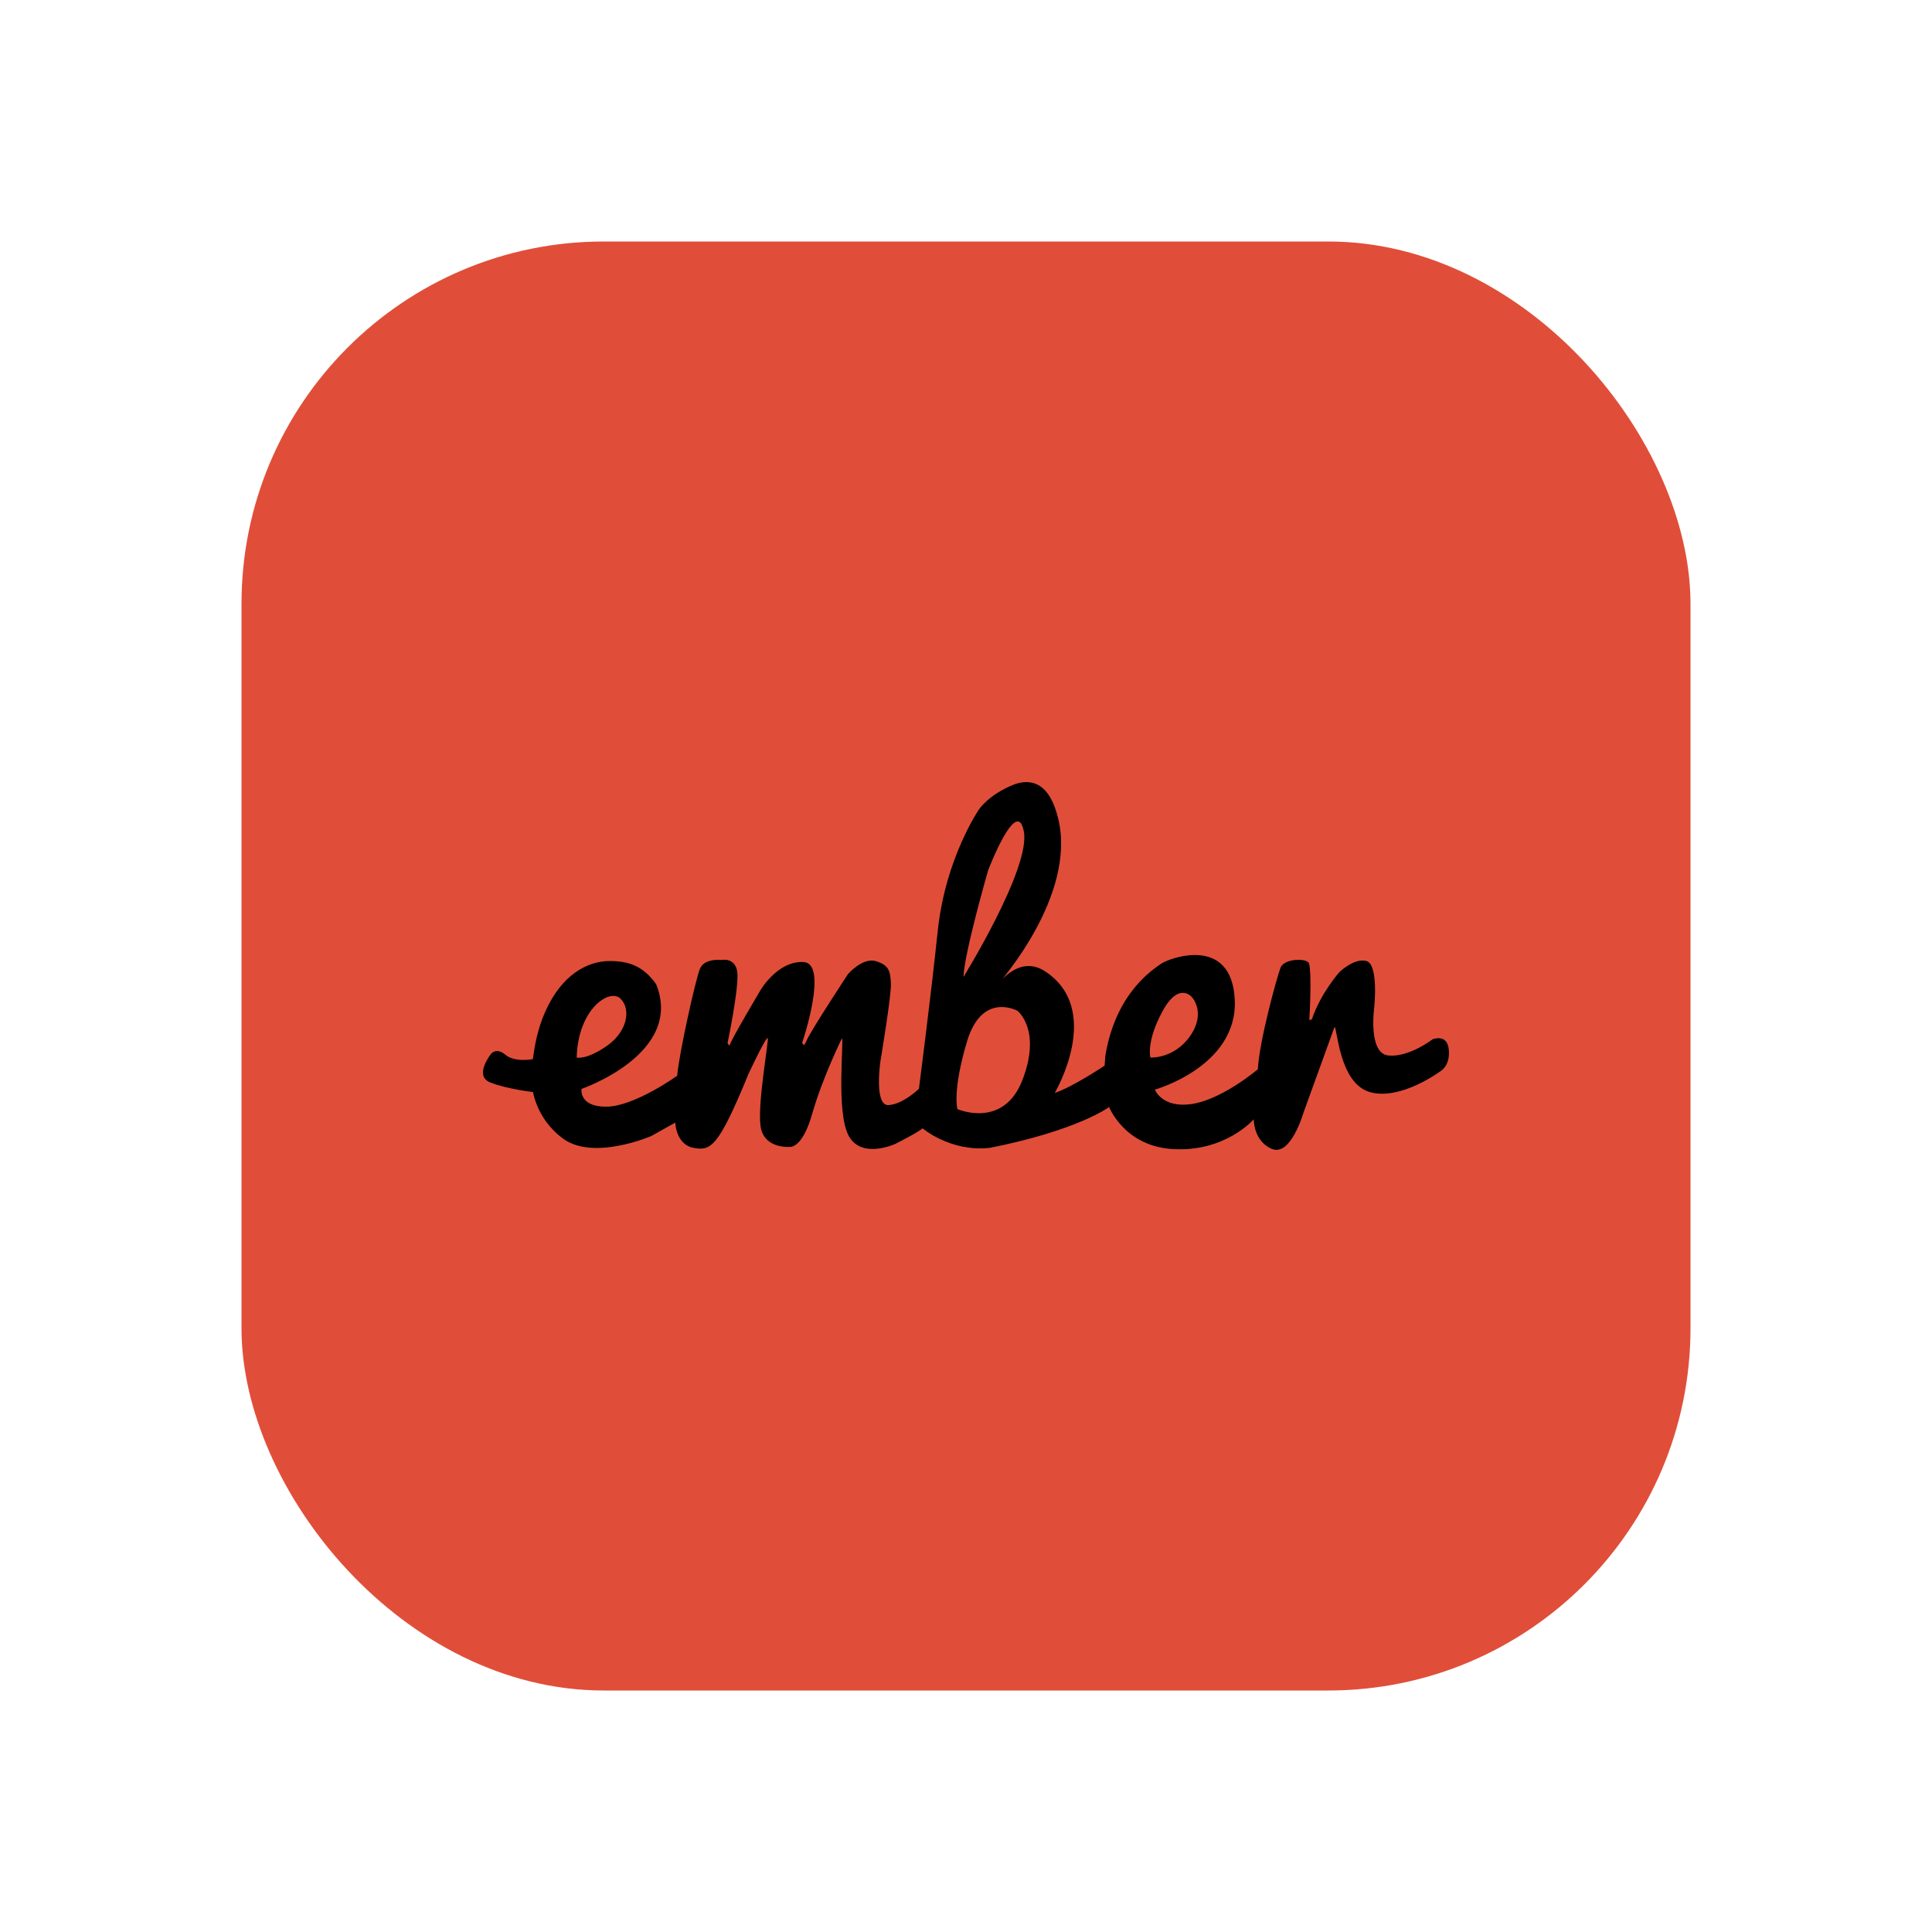 <svg width="16" height="16" viewBox="0 0 16 16" fill="none" xmlns="http://www.w3.org/2000/svg">
<rect x="2" y="2" width="12" height="12" rx="3" fill="#E04E39"/>
<path d="M11.864 8.607C11.864 8.607 11.669 8.758 11.498 8.741C11.327 8.724 11.381 8.341 11.381 8.341C11.381 8.341 11.418 7.989 11.317 7.959C11.216 7.93 11.092 8.051 11.092 8.051C11.092 8.051 10.938 8.223 10.864 8.442L10.843 8.448C10.843 8.448 10.867 8.064 10.84 7.977C10.82 7.933 10.635 7.937 10.605 8.014C10.575 8.091 10.427 8.63 10.417 8.855C10.417 8.855 10.128 9.101 9.876 9.142C9.624 9.182 9.564 9.024 9.564 9.024C9.564 9.024 10.249 8.832 10.226 8.283C10.202 7.735 9.673 7.938 9.613 7.983C9.555 8.026 9.246 8.213 9.156 8.731C9.153 8.748 9.148 8.825 9.148 8.825C9.148 8.825 8.882 9.003 8.735 9.051C8.735 9.051 9.148 8.354 8.644 8.037C8.502 7.952 8.379 8.031 8.306 8.103C8.261 8.147 8.916 7.428 8.765 6.785C8.693 6.479 8.54 6.446 8.4 6.496C8.187 6.58 8.107 6.704 8.107 6.704C8.107 6.704 7.831 7.105 7.767 7.701C7.704 8.297 7.61 9.017 7.61 9.017C7.61 9.017 7.479 9.145 7.358 9.152C7.237 9.158 7.291 8.791 7.291 8.791C7.291 8.791 7.385 8.233 7.378 8.138C7.371 8.044 7.365 7.994 7.254 7.96C7.143 7.926 7.022 8.068 7.022 8.068C7.022 8.068 6.703 8.552 6.676 8.626L6.659 8.657L6.643 8.637C6.643 8.637 6.867 7.977 6.653 7.967C6.438 7.957 6.297 8.202 6.297 8.202C6.297 8.202 6.052 8.613 6.041 8.66L6.025 8.64C6.025 8.64 6.125 8.162 6.105 8.044C6.085 7.926 5.974 7.95 5.974 7.95C5.974 7.95 5.833 7.933 5.796 8.024C5.76 8.115 5.625 8.717 5.608 8.909C5.608 8.909 5.256 9.162 5.024 9.165C4.792 9.168 4.816 9.018 4.816 9.018C4.816 9.018 5.666 8.726 5.434 8.151C5.33 8.003 5.209 7.956 5.038 7.959C4.866 7.963 4.654 8.068 4.516 8.377C4.45 8.525 4.427 8.665 4.413 8.771C4.413 8.771 4.264 8.802 4.184 8.734C4.103 8.667 4.062 8.734 4.062 8.734C4.062 8.734 3.923 8.911 4.061 8.965C4.199 9.019 4.414 9.044 4.414 9.044C4.446 9.197 4.533 9.332 4.658 9.426C4.91 9.618 5.394 9.408 5.394 9.408L5.592 9.297C5.592 9.297 5.598 9.479 5.743 9.506C5.887 9.532 5.948 9.505 6.199 8.893C6.347 8.579 6.357 8.596 6.357 8.596C6.374 8.593 6.26 9.192 6.304 9.354C6.347 9.515 6.539 9.498 6.539 9.498C6.539 9.498 6.643 9.519 6.727 9.222C6.811 8.926 6.972 8.6 6.972 8.6C6.992 8.6 6.921 9.212 7.029 9.407C7.136 9.603 7.415 9.473 7.415 9.473C7.415 9.473 7.61 9.375 7.64 9.344C7.64 9.344 7.871 9.542 8.197 9.506C8.926 9.362 9.185 9.168 9.185 9.168C9.185 9.168 9.31 9.486 9.698 9.515C10.141 9.549 10.383 9.27 10.383 9.27C10.383 9.27 10.38 9.451 10.534 9.515C10.689 9.579 10.793 9.22 10.793 9.22L11.052 8.505C11.075 8.505 11.088 8.97 11.344 9.044C11.599 9.118 11.931 8.87 11.931 8.87C11.931 8.87 12.012 8.826 11.998 8.691C11.985 8.557 11.864 8.607 11.864 8.607ZM5.138 8.27C5.229 8.357 5.195 8.546 5.024 8.663C4.853 8.781 4.776 8.758 4.776 8.758C4.786 8.357 5.048 8.182 5.138 8.27ZM8.479 6.886C8.537 7.189 7.979 8.091 7.979 8.091C7.986 7.889 8.184 7.206 8.184 7.206C8.184 7.206 8.422 6.583 8.479 6.886L8.479 6.886ZM7.929 9.185C7.929 9.185 7.885 9.037 8.009 8.623C8.134 8.209 8.426 8.371 8.426 8.371C8.426 8.371 8.627 8.526 8.469 8.94C8.312 9.354 7.929 9.185 7.929 9.185ZM9.628 8.374C9.765 8.122 9.873 8.26 9.873 8.26C9.873 8.26 9.99 8.388 9.856 8.58C9.722 8.771 9.527 8.758 9.527 8.758C9.527 8.758 9.49 8.627 9.628 8.374Z" fill="black"/>
</svg>
